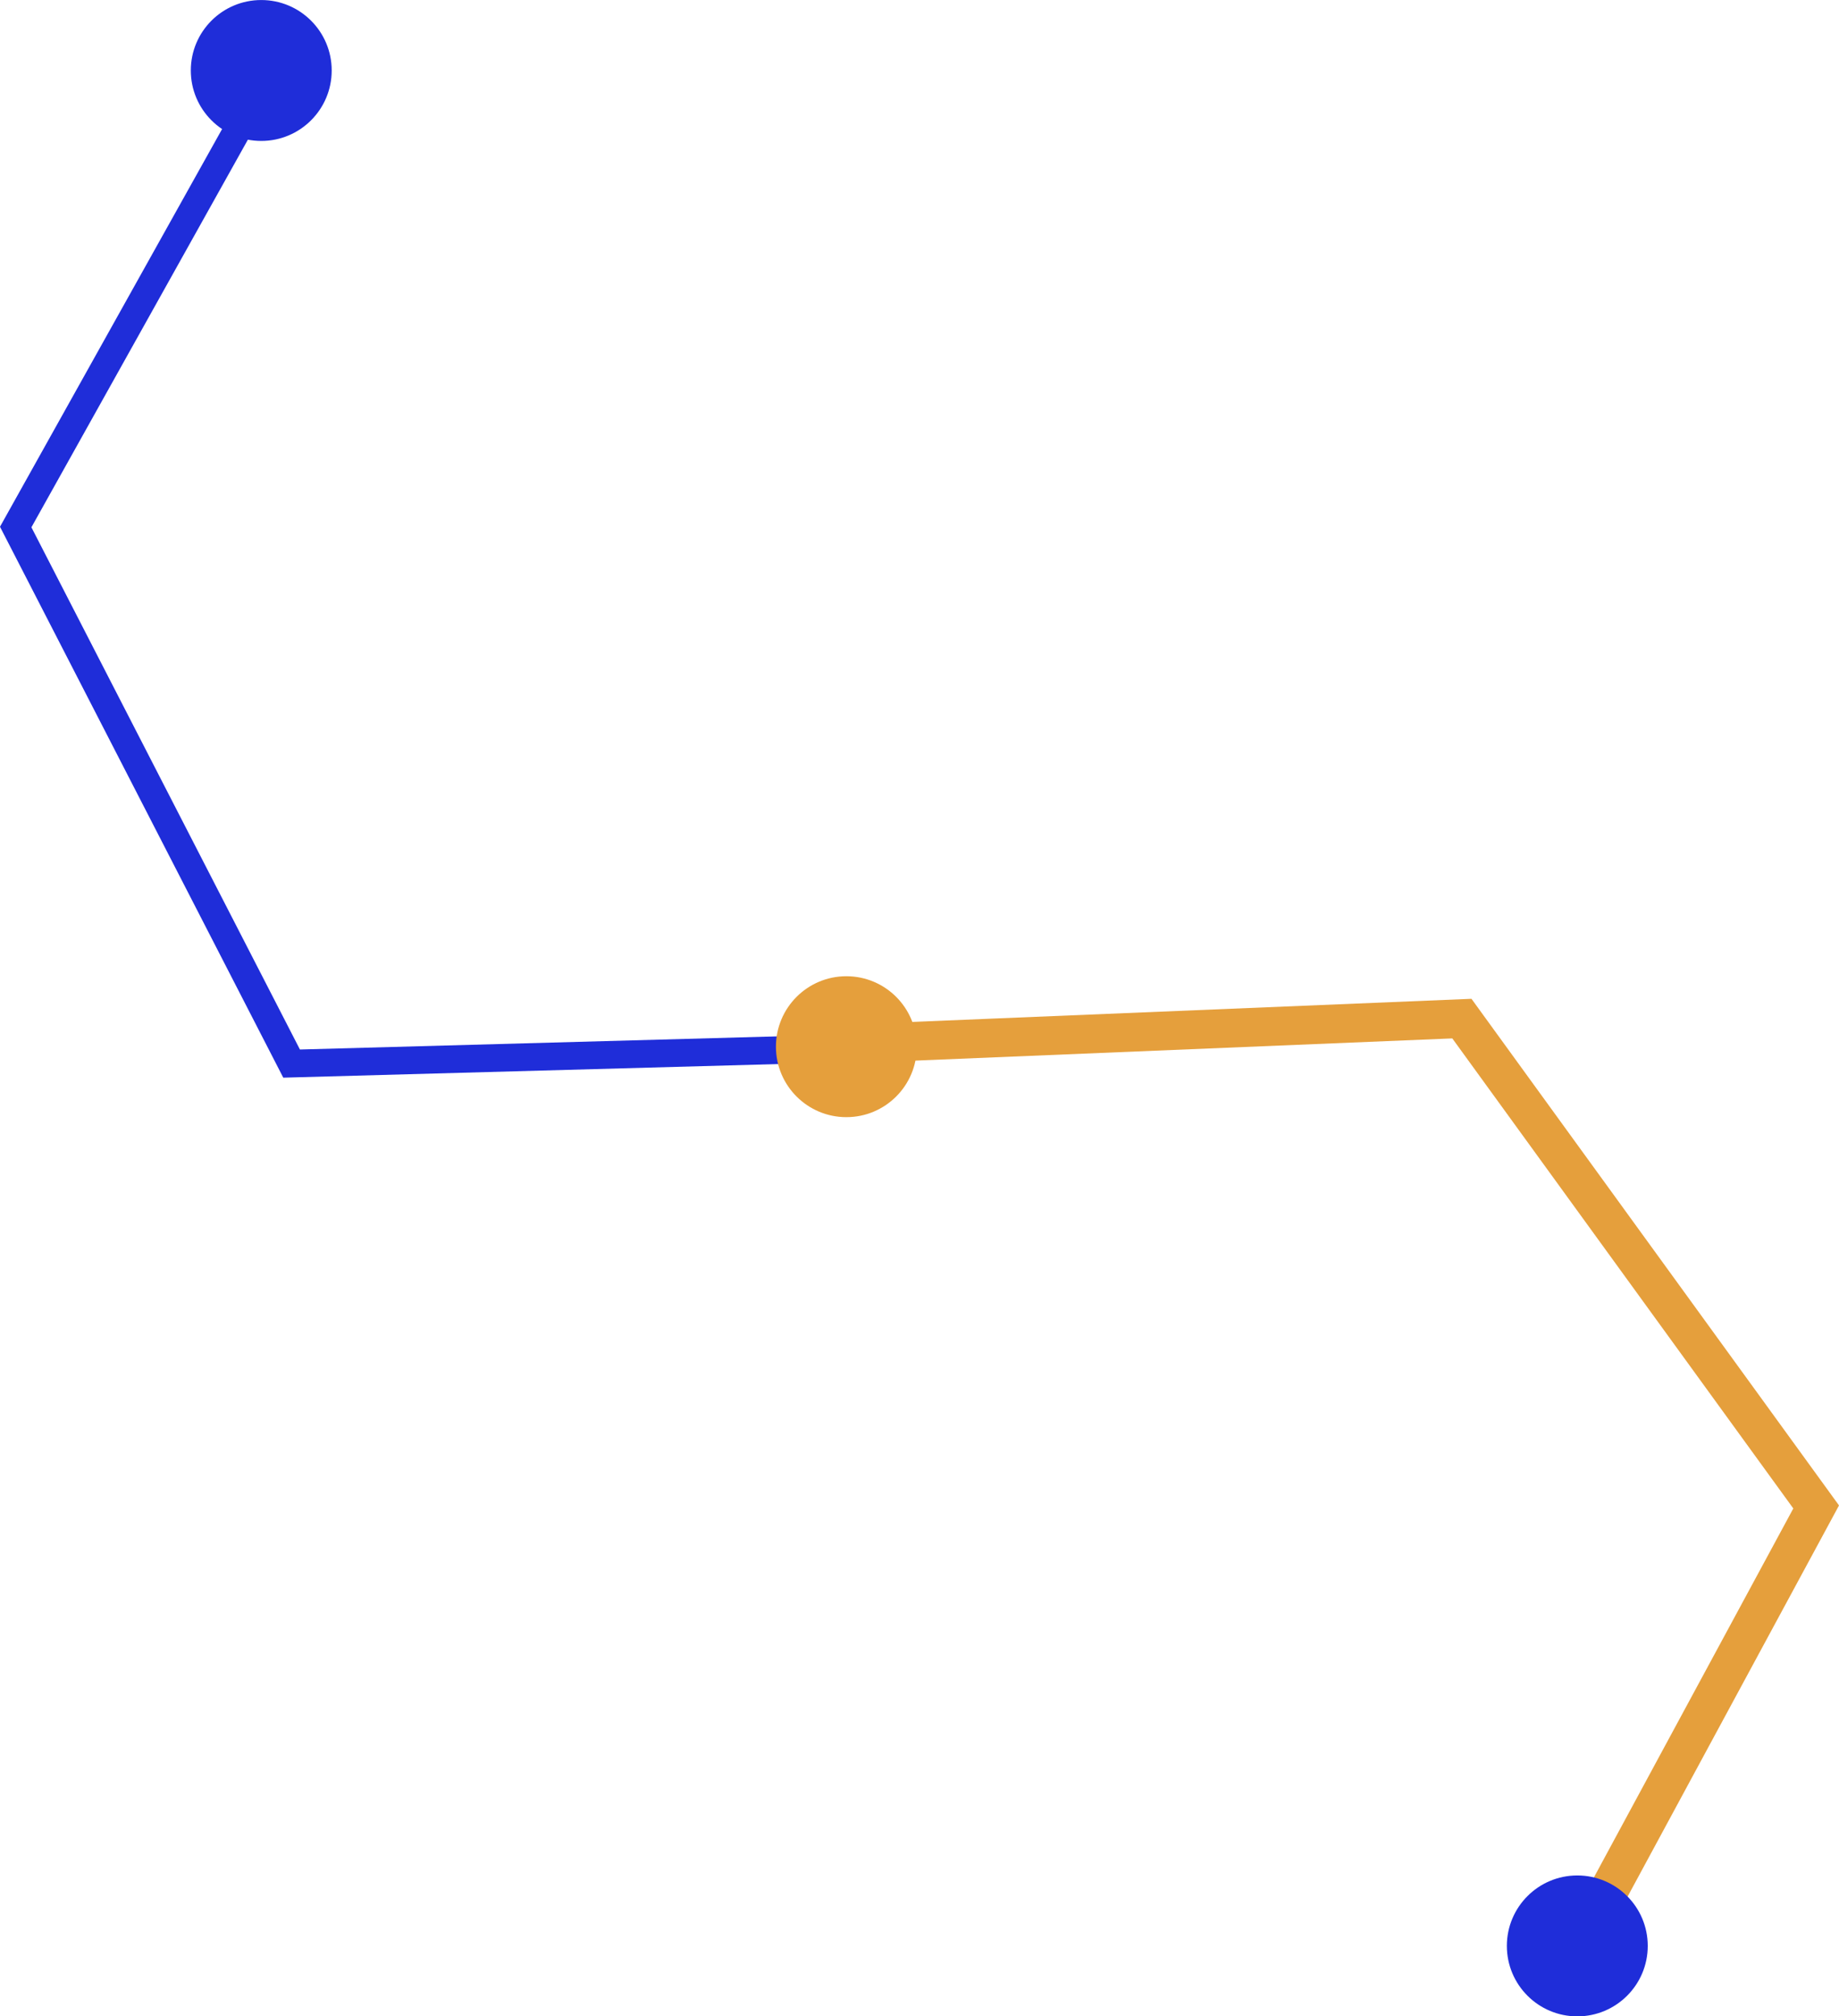 <?xml version="1.0" encoding="UTF-8"?><svg id="Layer_2" xmlns="http://www.w3.org/2000/svg" viewBox="0 0 664.14 728.03"><defs><style>.cls-1{stroke:#e59f3c;stroke-width:14px;}.cls-1,.cls-2{fill:none;stroke-miterlimit:10;}.cls-3{fill:#e59f3c;}.cls-4{fill:#1f2dd9;}.cls-2{stroke:#1f2dd9;stroke-width:10px;}</style></defs><g id="Capa_1"><g><polyline class="cls-2" points="300.12 378.66 105.31 384.02 5.67 190.29 107.52 7.95"/><polyline class="cls-1" points="563.21 715.54 655.89 544.1 527.95 367.78 319.27 376.4"/><circle class="cls-4" cx="569.63" cy="702.59" r="25.44"/><circle class="cls-3" cx="305.66" cy="377.92" r="25.44"/><circle class="cls-4" cx="94.35" cy="25.45" r="25.44"/></g></g></svg>